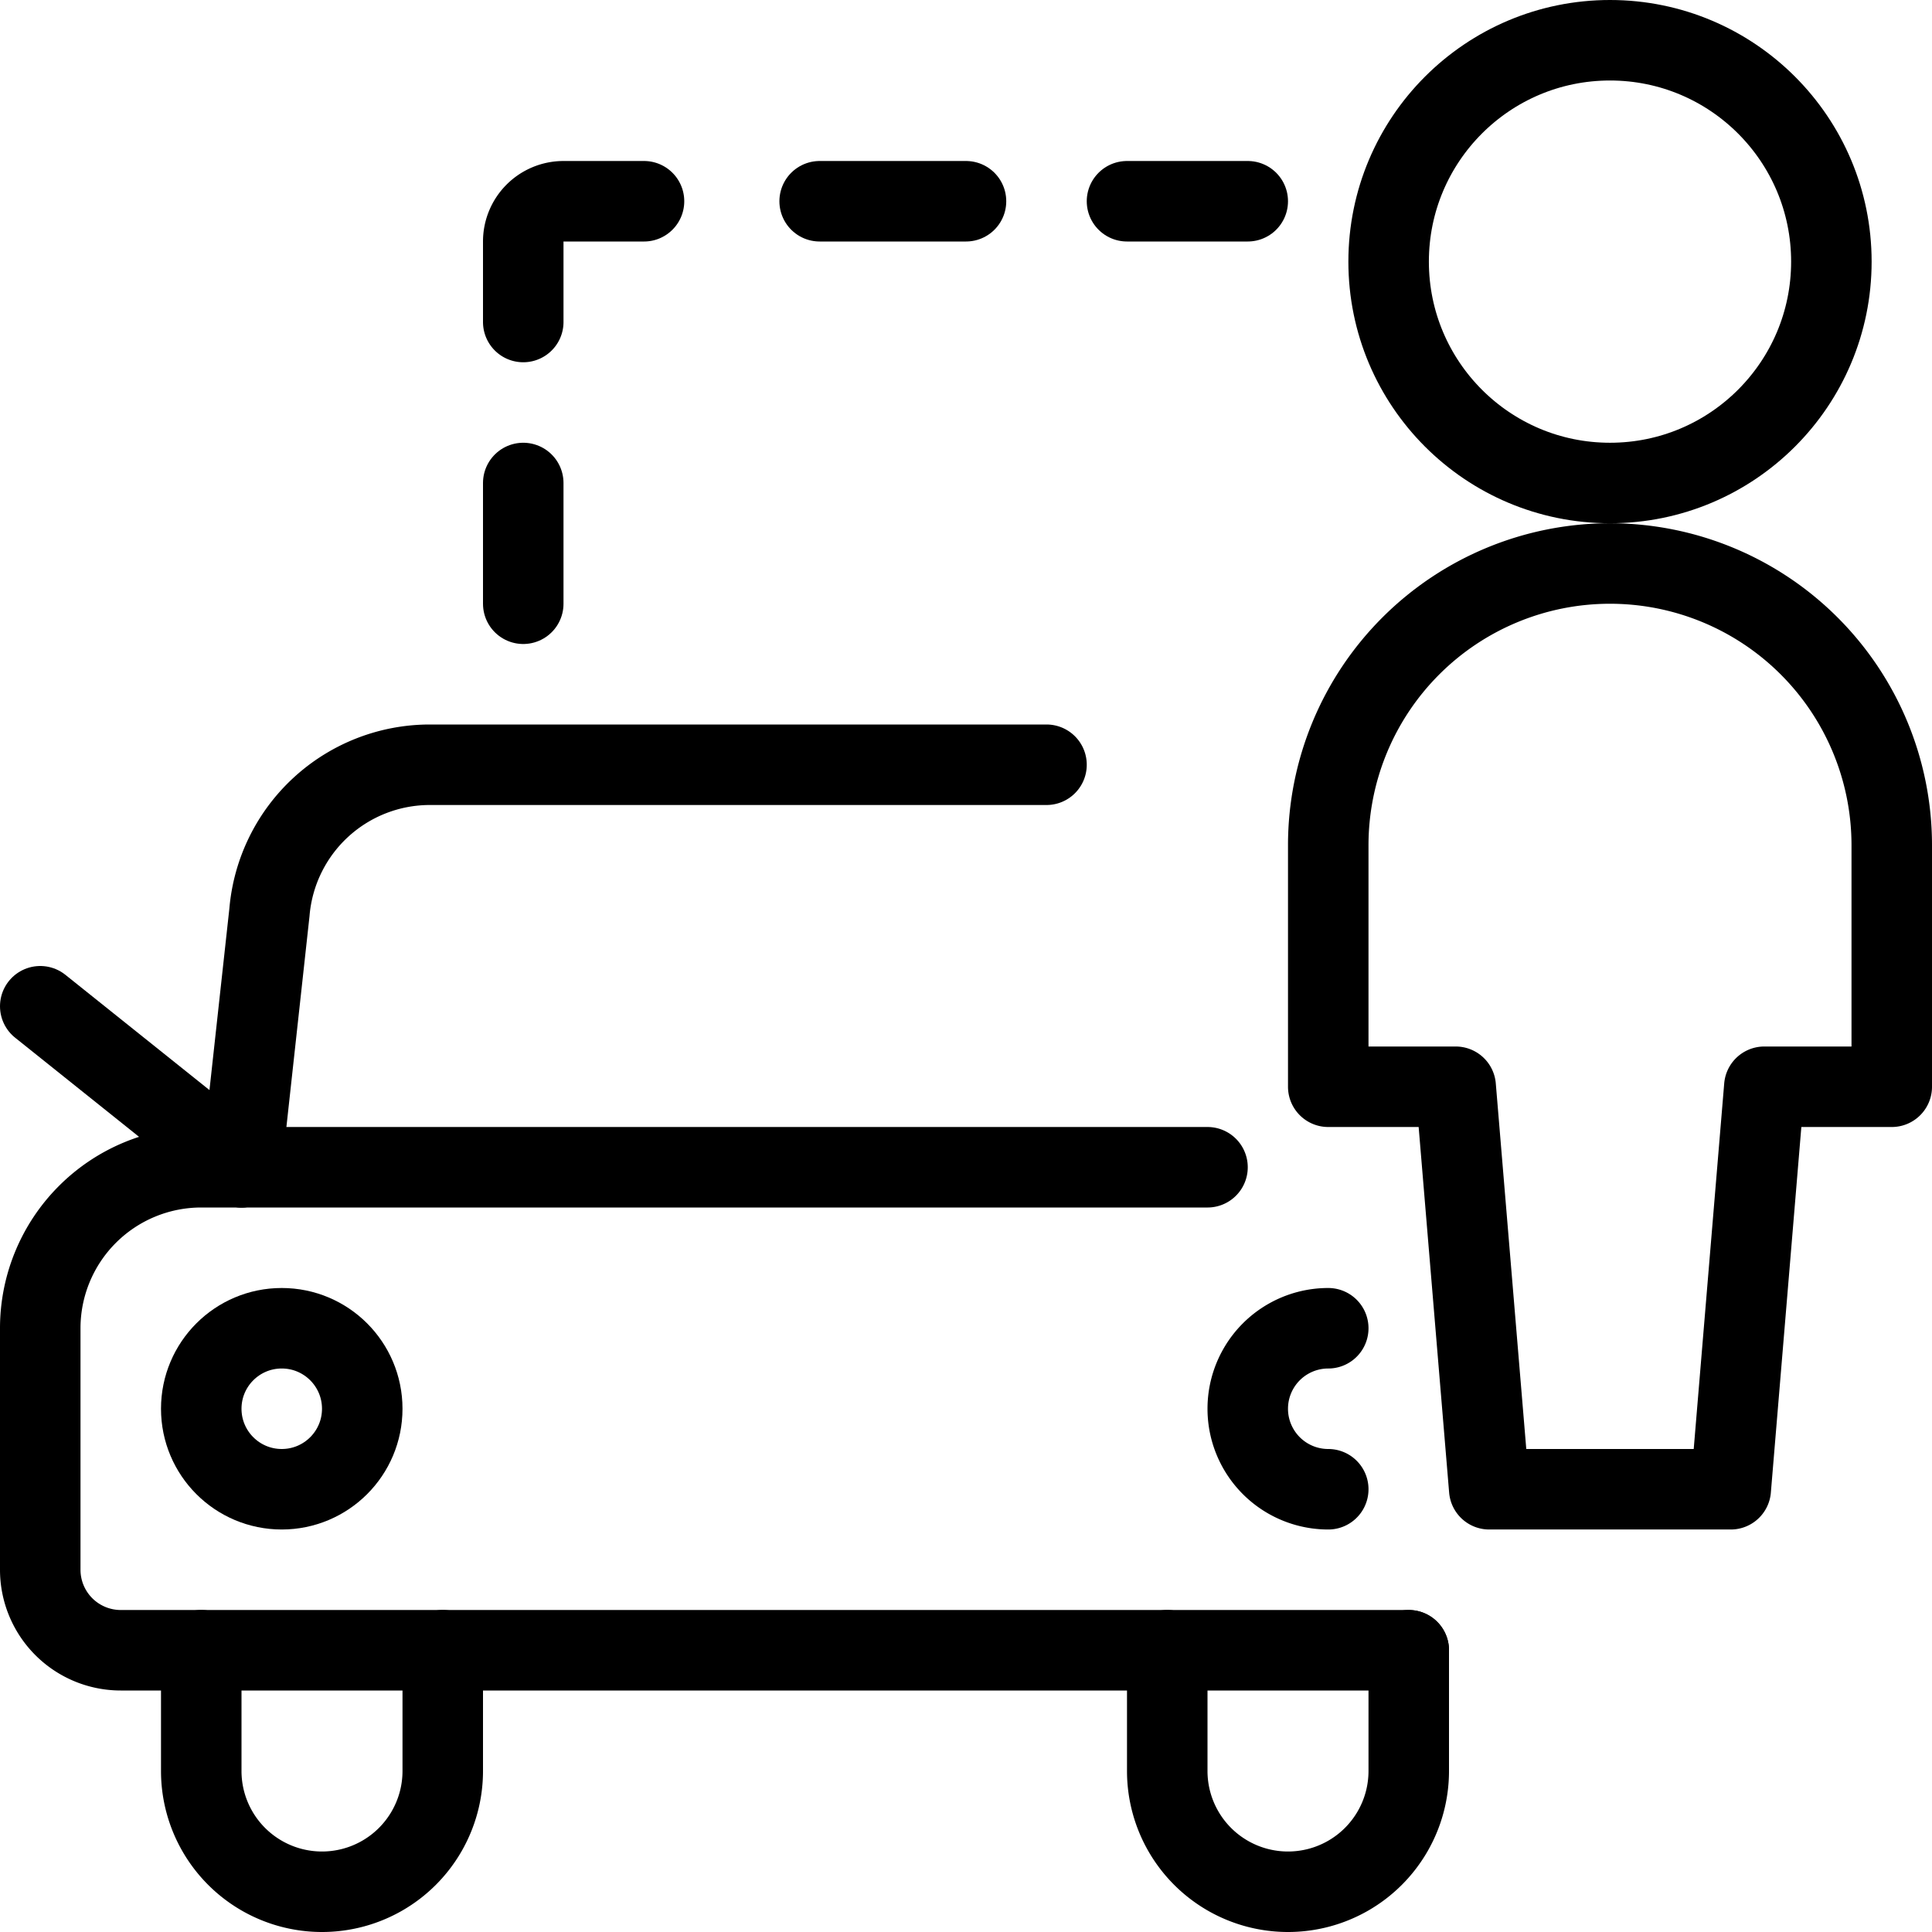<svg xmlns="http://www.w3.org/2000/svg" viewBox="0 0 24 24"><defs><style>.a{fill:none;stroke:#000;stroke-linecap:round;stroke-linejoin:round;}</style></defs><title>taxi-driver</title><circle class="a" cx="20" cy="3.25" r="2.75"/><path class="a" d="M23.5,10.5a3.5,3.5,0,0,0-7,0v3h1.583l.417,5h3l.417-5H23.5Z"/><path class="a" d="M17.5,20.5H1.5a1,1,0,0,1-1-1v-3a2,2,0,0,1,2-2H15"/><path class="a" d="M3,14.5l.347-3.166A2,2,0,0,1,5.34,9.5H13"/><circle class="a" cx="3.5" cy="17.5" r="1"/><path class="a" d="M5.5,20.5V22a1.5,1.5,0,0,1-3,0V20.5"/><path class="a" d="M17.5,20.5V22a1.5,1.5,0,0,1-3,0V20.5"/><line class="a" x1="0.5" y1="12.5" x2="3" y2="14.5"/><path class="a" d="M16.5,18.5a1,1,0,0,1,0-2"/><line class="a" x1="6.5" y1="7.5" x2="6.5" y2="6"/><path class="a" d="M6.5,4V3A.5.5,0,0,1,7,2.5H8"/><line class="a" x1="10.182" y1="2.5" x2="12" y2="2.5"/><line class="a" x1="14" y1="2.5" x2="15.5" y2="2.5"/></svg>